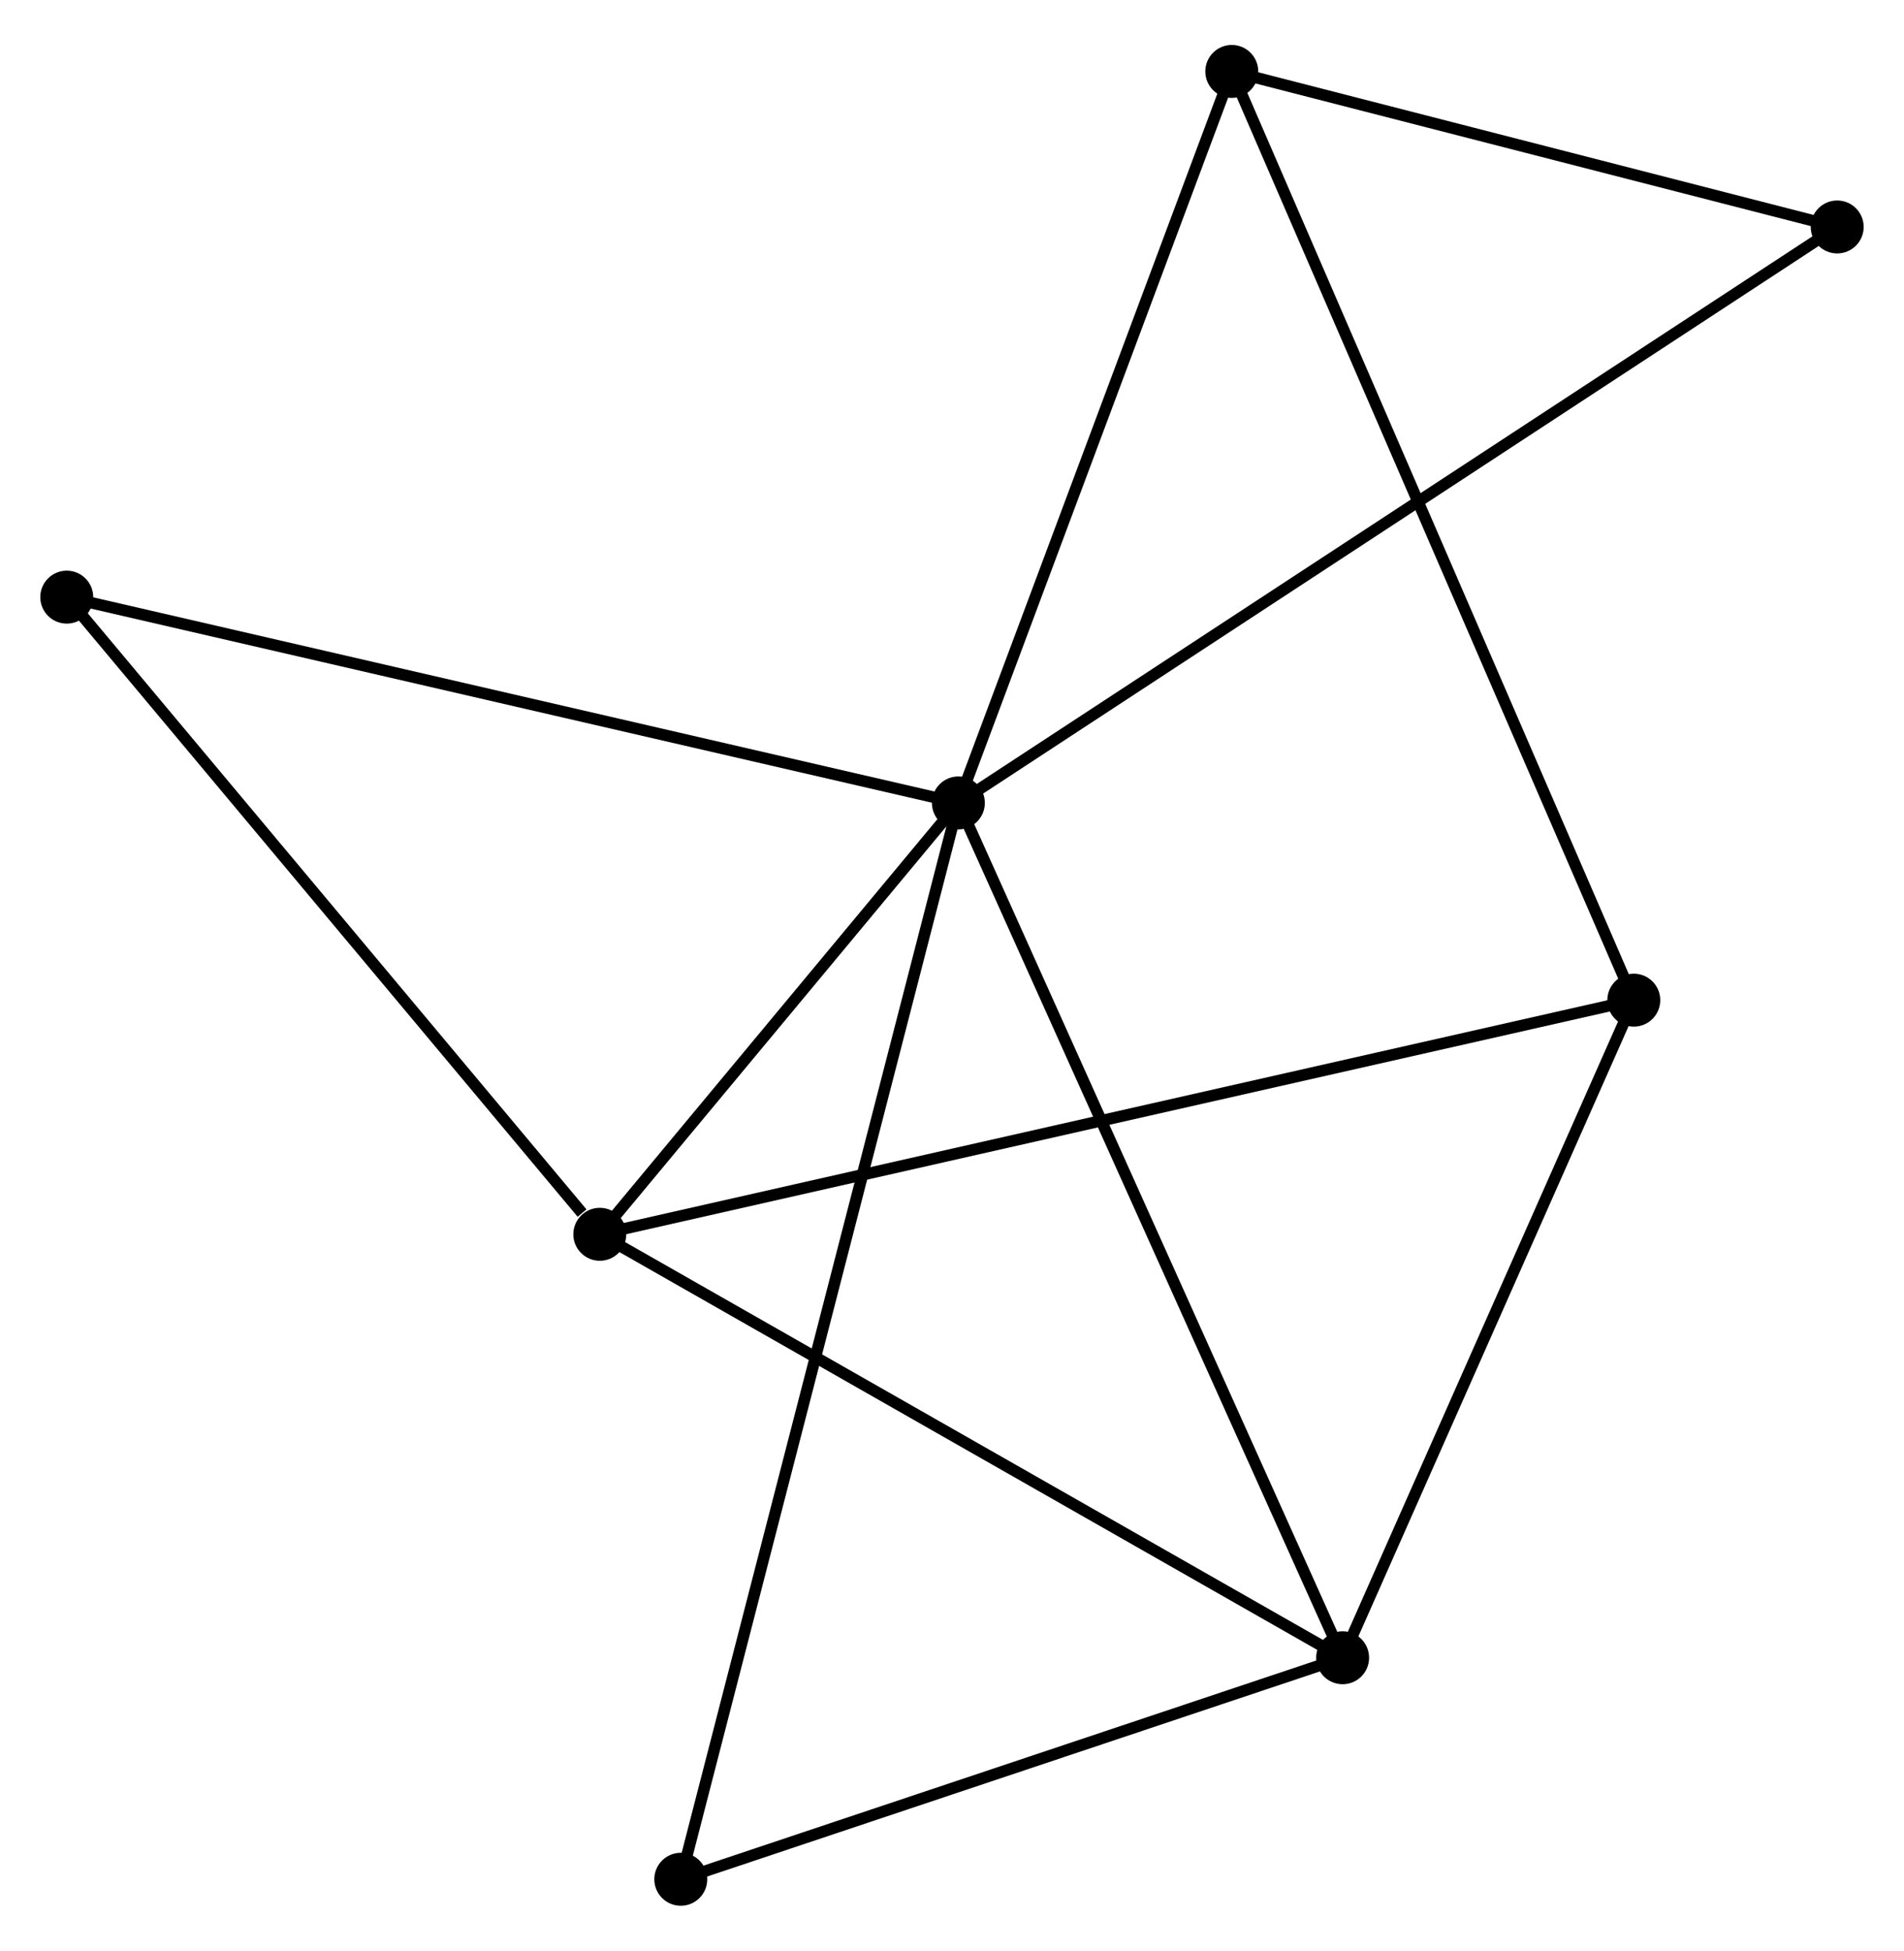 <?xml version="1.0" encoding="UTF-8" standalone="no"?>
<!DOCTYPE svg PUBLIC "-//W3C//DTD SVG 1.1//EN"
 "http://www.w3.org/Graphics/SVG/1.1/DTD/svg11.dtd">
<!-- Generated by graphviz version 2.36.0 (20140111.2315)
 -->
<!-- Title: %3 Pages: 1 -->
<svg width="165pt" height="169pt"
 viewBox="0.00 0.00 165.43 168.63" xmlns="http://www.w3.org/2000/svg" xmlns:xlink="http://www.w3.org/1999/xlink">
<g id="graph0" class="graph" transform="scale(1 1) rotate(0) translate(4 164.631)">
<title>%3</title>
<!-- 0 -->
<g id="node1" class="node"><title>0</title>
<ellipse fill="black" stroke="black" cx="79.269" cy="-95.293" rx="1.8" ry="1.8"/>
</g>
<!-- 1 -->
<g id="node2" class="node"><title>1</title>
<ellipse fill="black" stroke="black" cx="112.655" cy="-21.042" rx="1.8" ry="1.8"/>
</g>
<!-- 0&#45;&#45;1 -->
<g id="edge1" class="edge"><title>0&#45;&#45;1</title>
<path fill="none" stroke="black" d="M80.094,-93.457C84.713,-83.185 107.316,-32.918 111.859,-22.814"/>
</g>
<!-- 2 -->
<g id="node3" class="node"><title>2</title>
<ellipse fill="black" stroke="black" cx="48.114" cy="-57.824" rx="1.8" ry="1.8"/>
</g>
<!-- 0&#45;&#45;2 -->
<g id="edge2" class="edge"><title>0&#45;&#45;2</title>
<path fill="none" stroke="black" d="M77.93,-93.683C72.806,-87.52 54.469,-65.467 49.413,-59.386"/>
</g>
<!-- 4 -->
<g id="node4" class="node"><title>4</title>
<ellipse fill="black" stroke="black" cx="103.024" cy="-158.831" rx="1.8" ry="1.8"/>
</g>
<!-- 0&#45;&#45;4 -->
<g id="edge3" class="edge"><title>0&#45;&#45;4</title>
<path fill="none" stroke="black" d="M79.954,-97.126C83.423,-106.404 99.013,-148.101 102.381,-157.111"/>
</g>
<!-- 5 -->
<g id="node5" class="node"><title>5</title>
<ellipse fill="black" stroke="black" cx="155.627" cy="-145.322" rx="1.8" ry="1.8"/>
</g>
<!-- 0&#45;&#45;5 -->
<g id="edge4" class="edge"><title>0&#45;&#45;5</title>
<path fill="none" stroke="black" d="M80.864,-96.338C90.801,-102.849 144.13,-137.789 154.041,-144.283"/>
</g>
<!-- 6 -->
<g id="node6" class="node"><title>6</title>
<ellipse fill="black" stroke="black" cx="1.8" cy="-113.168" rx="1.8" ry="1.8"/>
</g>
<!-- 0&#45;&#45;6 -->
<g id="edge5" class="edge"><title>0&#45;&#45;6</title>
<path fill="none" stroke="black" d="M77.354,-95.735C66.636,-98.208 14.191,-110.309 3.648,-112.742"/>
</g>
<!-- 7 -->
<g id="node7" class="node"><title>7</title>
<ellipse fill="black" stroke="black" cx="55.15" cy="-1.8" rx="1.8" ry="1.8"/>
</g>
<!-- 0&#45;&#45;7 -->
<g id="edge6" class="edge"><title>0&#45;&#45;7</title>
<path fill="none" stroke="black" d="M78.765,-93.34C75.626,-81.173 58.782,-15.878 55.651,-3.742"/>
</g>
<!-- 1&#45;&#45;2 -->
<g id="edge7" class="edge"><title>1&#45;&#45;2</title>
<path fill="none" stroke="black" d="M111.06,-21.952C102.208,-26.996 59.194,-51.51 49.891,-56.812"/>
</g>
<!-- 1&#45;&#45;7 -->
<g id="edge9" class="edge"><title>1&#45;&#45;7</title>
<path fill="none" stroke="black" d="M110.742,-20.402C102.011,-17.481 65.997,-5.429 57.13,-2.462"/>
</g>
<!-- 3 -->
<g id="node8" class="node"><title>3</title>
<ellipse fill="black" stroke="black" cx="137.953" cy="-78.16" rx="1.8" ry="1.8"/>
</g>
<!-- 1&#45;&#45;3 -->
<g id="edge8" class="edge"><title>1&#45;&#45;3</title>
<path fill="none" stroke="black" d="M113.497,-22.943C117.338,-31.615 133.181,-67.387 137.082,-76.194"/>
</g>
<!-- 2&#45;&#45;6 -->
<g id="edge11" class="edge"><title>2&#45;&#45;6</title>
<path fill="none" stroke="black" d="M46.573,-59.666C39.416,-68.218 9.493,-103.975 3.033,-111.695"/>
</g>
<!-- 2&#45;&#45;3 -->
<g id="edge10" class="edge"><title>2&#45;&#45;3</title>
<path fill="none" stroke="black" d="M49.99,-58.249C61.682,-60.895 124.425,-75.098 136.087,-77.738"/>
</g>
<!-- 4&#45;&#45;5 -->
<g id="edge13" class="edge"><title>4&#45;&#45;5</title>
<path fill="none" stroke="black" d="M104.775,-158.382C112.761,-156.331 145.705,-147.87 153.817,-145.787"/>
</g>
<!-- 3&#45;&#45;4 -->
<g id="edge12" class="edge"><title>3&#45;&#45;4</title>
<path fill="none" stroke="black" d="M137.223,-79.845C132.678,-90.344 108.284,-146.684 103.75,-157.155"/>
</g>
</g>
</svg>
